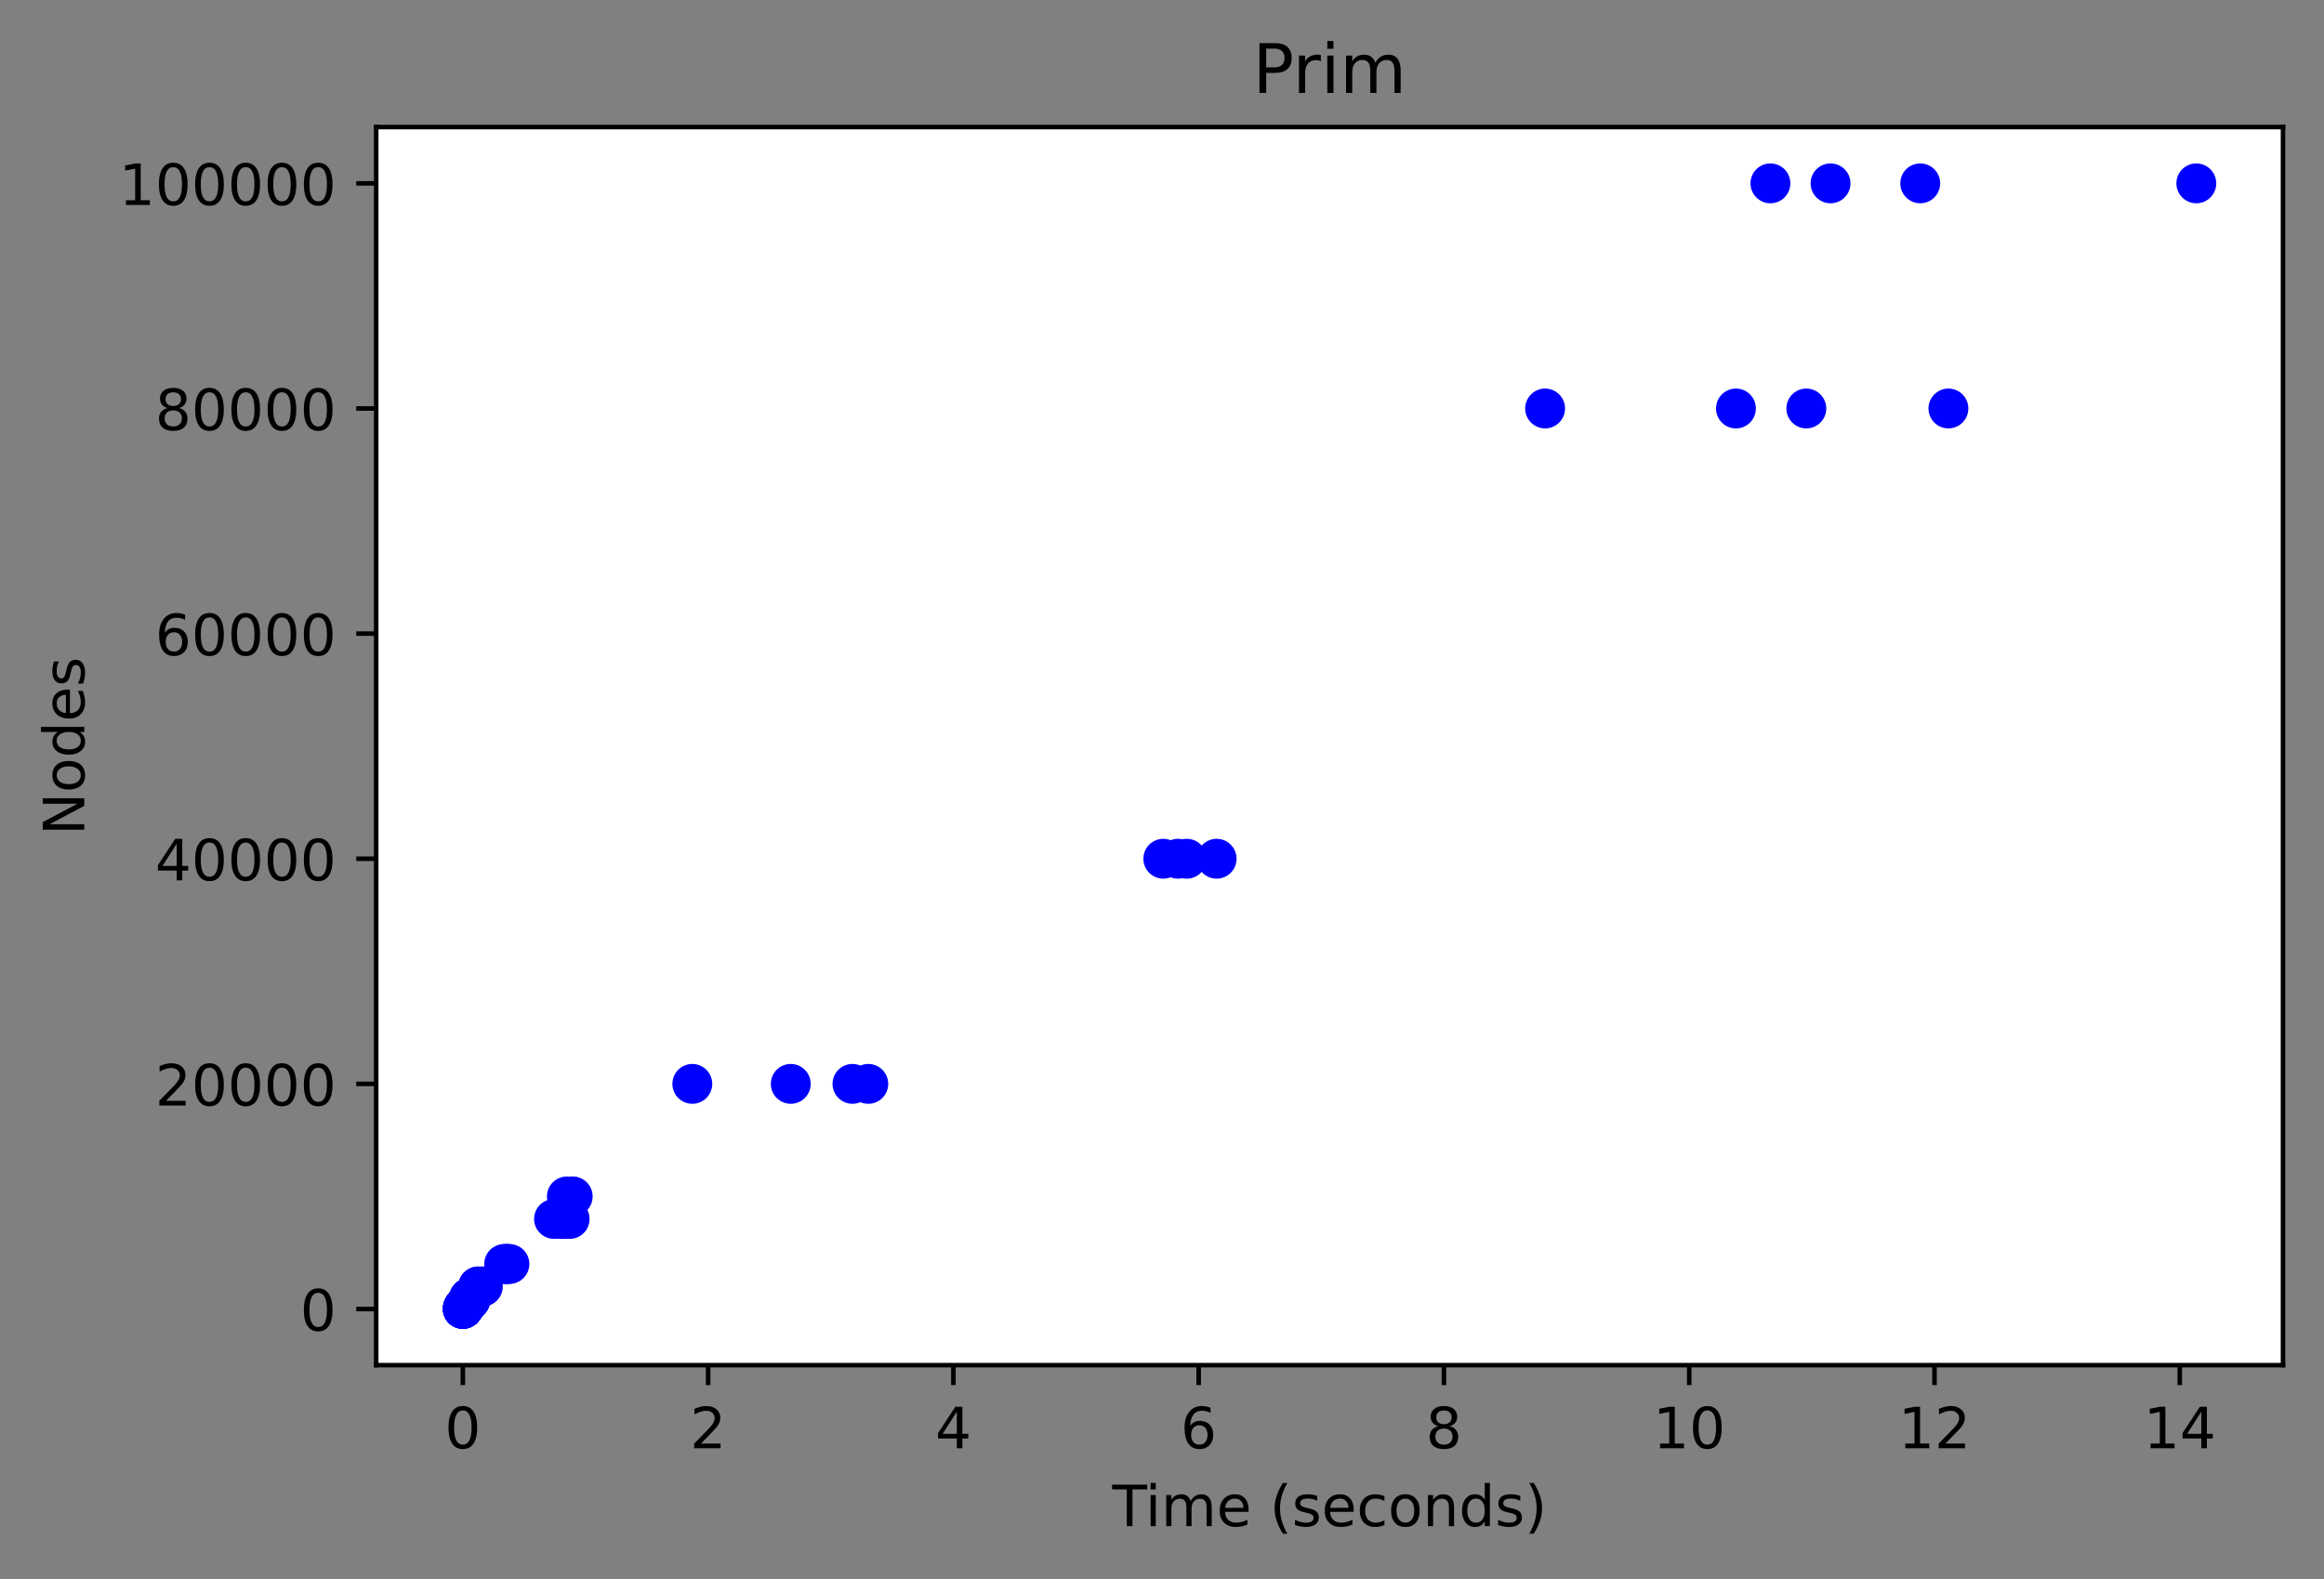 <?xml version="1.0" encoding="utf-8" standalone="no"?>
<!DOCTYPE svg PUBLIC "-//W3C//DTD SVG 1.1//EN"
  "http://www.w3.org/Graphics/SVG/1.1/DTD/svg11.dtd">
<!-- Created with matplotlib (https://matplotlib.org/) -->
<svg height="277.314pt" version="1.1" viewBox="0 0 408.053 277.314" width="408.053pt" xmlns="http://www.w3.org/2000/svg" xmlns:xlink="http://www.w3.org/1999/xlink">
 <rect x="0" y="0" width="408.053" height="277.314" fill="#808080" stroke="none"/>
 <defs>
  <style type="text/css">
*{stroke-linecap:butt;stroke-linejoin:round;}
  </style>
 </defs>
 <g id="figure_1">
  <g id="patch_1">
   <path d="M 0 277.314 
L 408.053 277.314 
L 408.053 0 
L 0 0 
z
" style="fill:none;"/>
  </g>
  <g id="axes_1">
   <g id="patch_2">
    <path d="M 66.053 239.758 
L 400.853 239.758 
L 400.853 22.318 
L 66.053 22.318 
z
" style="fill:#ffffff;"/>
   </g>
   <g id="PathCollection_1">
    <defs>
     <path d="M 0 3 
C 0.796 3 1.559 2.684 2.121 2.121 
C 2.684 1.559 3 0.796 3 0 
C 3 -0.796 2.684 -1.559 2.121 -2.121 
C 1.559 -2.684 0.796 -3 0 -3 
C -0.796 -3 -1.559 -2.684 -2.121 -2.121 
C -2.684 -1.559 -3 -0.796 -3 0 
C -3 0.796 -2.684 1.559 -2.121 2.121 
C -1.559 2.684 -0.796 3 0 3 
z
" id="mbdcdfffd24" style="stroke:#0000ff;"/>
    </defs>
    <g clip-path="url(#pa93d07f725)">
     <use style="fill:#0000ff;stroke:#0000ff;" x="81.272" xlink:href="#mbdcdfffd24" y="229.874"/>
    </g>
   </g>
   <g id="PathCollection_2">
    <g clip-path="url(#pa93d07f725)">
     <use style="fill:#0000ff;stroke:#0000ff;" x="81.273" xlink:href="#mbdcdfffd24" y="229.874"/>
    </g>
   </g>
   <g id="PathCollection_3">
    <g clip-path="url(#pa93d07f725)">
     <use style="fill:#0000ff;stroke:#0000ff;" x="81.272" xlink:href="#mbdcdfffd24" y="229.874"/>
    </g>
   </g>
   <g id="PathCollection_4">
    <g clip-path="url(#pa93d07f725)">
     <use style="fill:#0000ff;stroke:#0000ff;" x="81.271" xlink:href="#mbdcdfffd24" y="229.874"/>
    </g>
   </g>
   <g id="PathCollection_5">
    <g clip-path="url(#pa93d07f725)">
     <use style="fill:#0000ff;stroke:#0000ff;" x="81.274" xlink:href="#mbdcdfffd24" y="229.855"/>
    </g>
   </g>
   <g id="PathCollection_6">
    <g clip-path="url(#pa93d07f725)">
     <use style="fill:#0000ff;stroke:#0000ff;" x="81.278" xlink:href="#mbdcdfffd24" y="229.855"/>
    </g>
   </g>
   <g id="PathCollection_7">
    <g clip-path="url(#pa93d07f725)">
     <use style="fill:#0000ff;stroke:#0000ff;" x="81.282" xlink:href="#mbdcdfffd24" y="229.855"/>
    </g>
   </g>
   <g id="PathCollection_8">
    <g clip-path="url(#pa93d07f725)">
     <use style="fill:#0000ff;stroke:#0000ff;" x="81.279" xlink:href="#mbdcdfffd24" y="229.855"/>
    </g>
   </g>
   <g id="PathCollection_9">
    <g clip-path="url(#pa93d07f725)">
     <use style="fill:#0000ff;stroke:#0000ff;" x="81.284" xlink:href="#mbdcdfffd24" y="229.815"/>
    </g>
   </g>
   <g id="PathCollection_10">
    <g clip-path="url(#pa93d07f725)">
     <use style="fill:#0000ff;stroke:#0000ff;" x="81.3" xlink:href="#mbdcdfffd24" y="229.815"/>
    </g>
   </g>
   <g id="PathCollection_11">
    <g clip-path="url(#pa93d07f725)">
     <use style="fill:#0000ff;stroke:#0000ff;" x="81.347" xlink:href="#mbdcdfffd24" y="229.815"/>
    </g>
   </g>
   <g id="PathCollection_12">
    <g clip-path="url(#pa93d07f725)">
     <use style="fill:#0000ff;stroke:#0000ff;" x="81.285" xlink:href="#mbdcdfffd24" y="229.815"/>
    </g>
   </g>
   <g id="PathCollection_13">
    <g clip-path="url(#pa93d07f725)">
     <use style="fill:#0000ff;stroke:#0000ff;" x="81.319" xlink:href="#mbdcdfffd24" y="229.697"/>
    </g>
   </g>
   <g id="PathCollection_14">
    <g clip-path="url(#pa93d07f725)">
     <use style="fill:#0000ff;stroke:#0000ff;" x="81.333" xlink:href="#mbdcdfffd24" y="229.697"/>
    </g>
   </g>
   <g id="PathCollection_15">
    <g clip-path="url(#pa93d07f725)">
     <use style="fill:#0000ff;stroke:#0000ff;" x="81.341" xlink:href="#mbdcdfffd24" y="229.697"/>
    </g>
   </g>
   <g id="PathCollection_16">
    <g clip-path="url(#pa93d07f725)">
     <use style="fill:#0000ff;stroke:#0000ff;" x="81.329" xlink:href="#mbdcdfffd24" y="229.697"/>
    </g>
   </g>
   <g id="PathCollection_17">
    <g clip-path="url(#pa93d07f725)">
     <use style="fill:#0000ff;stroke:#0000ff;" x="81.39" xlink:href="#mbdcdfffd24" y="229.499"/>
    </g>
   </g>
   <g id="PathCollection_18">
    <g clip-path="url(#pa93d07f725)">
     <use style="fill:#0000ff;stroke:#0000ff;" x="81.399" xlink:href="#mbdcdfffd24" y="229.499"/>
    </g>
   </g>
   <g id="PathCollection_19">
    <g clip-path="url(#pa93d07f725)">
     <use style="fill:#0000ff;stroke:#0000ff;" x="81.553" xlink:href="#mbdcdfffd24" y="229.499"/>
    </g>
   </g>
   <g id="PathCollection_20">
    <g clip-path="url(#pa93d07f725)">
     <use style="fill:#0000ff;stroke:#0000ff;" x="81.564" xlink:href="#mbdcdfffd24" y="229.499"/>
    </g>
   </g>
   <g id="PathCollection_21">
    <g clip-path="url(#pa93d07f725)">
     <use style="fill:#0000ff;stroke:#0000ff;" x="81.923" xlink:href="#mbdcdfffd24" y="229.103"/>
    </g>
   </g>
   <g id="PathCollection_22">
    <g clip-path="url(#pa93d07f725)">
     <use style="fill:#0000ff;stroke:#0000ff;" x="81.855" xlink:href="#mbdcdfffd24" y="229.103"/>
    </g>
   </g>
   <g id="PathCollection_23">
    <g clip-path="url(#pa93d07f725)">
     <use style="fill:#0000ff;stroke:#0000ff;" x="81.754" xlink:href="#mbdcdfffd24" y="229.103"/>
    </g>
   </g>
   <g id="PathCollection_24">
    <g clip-path="url(#pa93d07f725)">
     <use style="fill:#0000ff;stroke:#0000ff;" x="81.749" xlink:href="#mbdcdfffd24" y="229.103"/>
    </g>
   </g>
   <g id="PathCollection_25">
    <g clip-path="url(#pa93d07f725)">
     <use style="fill:#0000ff;stroke:#0000ff;" x="82.58" xlink:href="#mbdcdfffd24" y="227.917"/>
    </g>
   </g>
   <g id="PathCollection_26">
    <g clip-path="url(#pa93d07f725)">
     <use style="fill:#0000ff;stroke:#0000ff;" x="82.407" xlink:href="#mbdcdfffd24" y="227.917"/>
    </g>
   </g>
   <g id="PathCollection_27">
    <g clip-path="url(#pa93d07f725)">
     <use style="fill:#0000ff;stroke:#0000ff;" x="82.36" xlink:href="#mbdcdfffd24" y="227.917"/>
    </g>
   </g>
   <g id="PathCollection_28">
    <g clip-path="url(#pa93d07f725)">
     <use style="fill:#0000ff;stroke:#0000ff;" x="82.479" xlink:href="#mbdcdfffd24" y="227.917"/>
    </g>
   </g>
   <g id="PathCollection_29">
    <g clip-path="url(#pa93d07f725)">
     <use style="fill:#0000ff;stroke:#0000ff;" x="83.982" xlink:href="#mbdcdfffd24" y="225.94"/>
    </g>
   </g>
   <g id="PathCollection_30">
    <g clip-path="url(#pa93d07f725)">
     <use style="fill:#0000ff;stroke:#0000ff;" x="83.947" xlink:href="#mbdcdfffd24" y="225.94"/>
    </g>
   </g>
   <g id="PathCollection_31">
    <g clip-path="url(#pa93d07f725)">
     <use style="fill:#0000ff;stroke:#0000ff;" x="84.776" xlink:href="#mbdcdfffd24" y="225.94"/>
    </g>
   </g>
   <g id="PathCollection_32">
    <g clip-path="url(#pa93d07f725)">
     <use style="fill:#0000ff;stroke:#0000ff;" x="84.684" xlink:href="#mbdcdfffd24" y="225.94"/>
    </g>
   </g>
   <g id="PathCollection_33">
    <g clip-path="url(#pa93d07f725)">
     <use style="fill:#0000ff;stroke:#0000ff;" x="97.277" xlink:href="#mbdcdfffd24" y="214.079"/>
    </g>
   </g>
   <g id="PathCollection_34">
    <g clip-path="url(#pa93d07f725)">
     <use style="fill:#0000ff;stroke:#0000ff;" x="100.02" xlink:href="#mbdcdfffd24" y="214.079"/>
    </g>
   </g>
   <g id="PathCollection_35">
    <g clip-path="url(#pa93d07f725)">
     <use style="fill:#0000ff;stroke:#0000ff;" x="98.663" xlink:href="#mbdcdfffd24" y="214.079"/>
    </g>
   </g>
   <g id="PathCollection_36">
    <g clip-path="url(#pa93d07f725)">
     <use style="fill:#0000ff;stroke:#0000ff;" x="98.703" xlink:href="#mbdcdfffd24" y="214.079"/>
    </g>
   </g>
   <g id="PathCollection_37">
    <g clip-path="url(#pa93d07f725)">
     <use style="fill:#0000ff;stroke:#0000ff;" x="99.534" xlink:href="#mbdcdfffd24" y="210.125"/>
    </g>
   </g>
   <g id="PathCollection_38">
    <g clip-path="url(#pa93d07f725)">
     <use style="fill:#0000ff;stroke:#0000ff;" x="100.17" xlink:href="#mbdcdfffd24" y="210.125"/>
    </g>
   </g>
   <g id="PathCollection_39">
    <g clip-path="url(#pa93d07f725)">
     <use style="fill:#0000ff;stroke:#0000ff;" x="100.556" xlink:href="#mbdcdfffd24" y="210.125"/>
    </g>
   </g>
   <g id="PathCollection_40">
    <g clip-path="url(#pa93d07f725)">
     <use style="fill:#0000ff;stroke:#0000ff;" x="100.324" xlink:href="#mbdcdfffd24" y="210.125"/>
    </g>
   </g>
   <g id="PathCollection_41">
    <g clip-path="url(#pa93d07f725)">
     <use style="fill:#0000ff;stroke:#0000ff;" x="121.559" xlink:href="#mbdcdfffd24" y="190.356"/>
    </g>
   </g>
   <g id="PathCollection_42">
    <g clip-path="url(#pa93d07f725)">
     <use style="fill:#0000ff;stroke:#0000ff;" x="138.844" xlink:href="#mbdcdfffd24" y="190.356"/>
    </g>
   </g>
   <g id="PathCollection_43">
    <g clip-path="url(#pa93d07f725)">
     <use style="fill:#0000ff;stroke:#0000ff;" x="149.677" xlink:href="#mbdcdfffd24" y="190.356"/>
    </g>
   </g>
   <g id="PathCollection_44">
    <g clip-path="url(#pa93d07f725)">
     <use style="fill:#0000ff;stroke:#0000ff;" x="152.456" xlink:href="#mbdcdfffd24" y="190.356"/>
    </g>
   </g>
   <g id="PathCollection_45">
    <g clip-path="url(#pa93d07f725)">
     <use style="fill:#0000ff;stroke:#0000ff;" x="206.826" xlink:href="#mbdcdfffd24" y="150.817"/>
    </g>
   </g>
   <g id="PathCollection_46">
    <g clip-path="url(#pa93d07f725)">
     <use style="fill:#0000ff;stroke:#0000ff;" x="204.256" xlink:href="#mbdcdfffd24" y="150.817"/>
    </g>
   </g>
   <g id="PathCollection_47">
    <g clip-path="url(#pa93d07f725)">
     <use style="fill:#0000ff;stroke:#0000ff;" x="208.378" xlink:href="#mbdcdfffd24" y="150.817"/>
    </g>
   </g>
   <g id="PathCollection_48">
    <g clip-path="url(#pa93d07f725)">
     <use style="fill:#0000ff;stroke:#0000ff;" x="213.62" xlink:href="#mbdcdfffd24" y="150.817"/>
    </g>
   </g>
   <g id="PathCollection_49">
    <g clip-path="url(#pa93d07f725)">
     <use style="fill:#0000ff;stroke:#0000ff;" x="81.328" xlink:href="#mbdcdfffd24" y="229.736"/>
    </g>
   </g>
   <g id="PathCollection_50">
    <g clip-path="url(#pa93d07f725)">
     <use style="fill:#0000ff;stroke:#0000ff;" x="81.37" xlink:href="#mbdcdfffd24" y="229.736"/>
    </g>
   </g>
   <g id="PathCollection_51">
    <g clip-path="url(#pa93d07f725)">
     <use style="fill:#0000ff;stroke:#0000ff;" x="81.305" xlink:href="#mbdcdfffd24" y="229.736"/>
    </g>
   </g>
   <g id="PathCollection_52">
    <g clip-path="url(#pa93d07f725)">
     <use style="fill:#0000ff;stroke:#0000ff;" x="81.327" xlink:href="#mbdcdfffd24" y="229.736"/>
    </g>
   </g>
   <g id="PathCollection_53">
    <g clip-path="url(#pa93d07f725)">
     <use style="fill:#0000ff;stroke:#0000ff;" x="317.159" xlink:href="#mbdcdfffd24" y="71.74"/>
    </g>
   </g>
   <g id="PathCollection_54">
    <g clip-path="url(#pa93d07f725)">
     <use style="fill:#0000ff;stroke:#0000ff;" x="271.294" xlink:href="#mbdcdfffd24" y="71.74"/>
    </g>
   </g>
   <g id="PathCollection_55">
    <g clip-path="url(#pa93d07f725)">
     <use style="fill:#0000ff;stroke:#0000ff;" x="342.107" xlink:href="#mbdcdfffd24" y="71.74"/>
    </g>
   </g>
   <g id="PathCollection_56">
    <g clip-path="url(#pa93d07f725)">
     <use style="fill:#0000ff;stroke:#0000ff;" x="304.801" xlink:href="#mbdcdfffd24" y="71.74"/>
    </g>
   </g>
   <g id="PathCollection_57">
    <g clip-path="url(#pa93d07f725)">
     <use style="fill:#0000ff;stroke:#0000ff;" x="310.854" xlink:href="#mbdcdfffd24" y="32.202"/>
    </g>
   </g>
   <g id="PathCollection_58">
    <g clip-path="url(#pa93d07f725)">
     <use style="fill:#0000ff;stroke:#0000ff;" x="321.41" xlink:href="#mbdcdfffd24" y="32.202"/>
    </g>
   </g>
   <g id="PathCollection_59">
    <g clip-path="url(#pa93d07f725)">
     <use style="fill:#0000ff;stroke:#0000ff;" x="385.635" xlink:href="#mbdcdfffd24" y="32.202"/>
    </g>
   </g>
   <g id="PathCollection_60">
    <g clip-path="url(#pa93d07f725)">
     <use style="fill:#0000ff;stroke:#0000ff;" x="337.16" xlink:href="#mbdcdfffd24" y="32.202"/>
    </g>
   </g>
   <g id="PathCollection_61">
    <g clip-path="url(#pa93d07f725)">
     <use style="fill:#0000ff;stroke:#0000ff;" x="82.583" xlink:href="#mbdcdfffd24" y="228.313"/>
    </g>
   </g>
   <g id="PathCollection_62">
    <g clip-path="url(#pa93d07f725)">
     <use style="fill:#0000ff;stroke:#0000ff;" x="82.56" xlink:href="#mbdcdfffd24" y="228.313"/>
    </g>
   </g>
   <g id="PathCollection_63">
    <g clip-path="url(#pa93d07f725)">
     <use style="fill:#0000ff;stroke:#0000ff;" x="82.564" xlink:href="#mbdcdfffd24" y="228.313"/>
    </g>
   </g>
   <g id="PathCollection_64">
    <g clip-path="url(#pa93d07f725)">
     <use style="fill:#0000ff;stroke:#0000ff;" x="82.217" xlink:href="#mbdcdfffd24" y="228.313"/>
    </g>
   </g>
   <g id="PathCollection_65">
    <g clip-path="url(#pa93d07f725)">
     <use style="fill:#0000ff;stroke:#0000ff;" x="89.155" xlink:href="#mbdcdfffd24" y="221.987"/>
    </g>
   </g>
   <g id="PathCollection_66">
    <g clip-path="url(#pa93d07f725)">
     <use style="fill:#0000ff;stroke:#0000ff;" x="89.444" xlink:href="#mbdcdfffd24" y="221.987"/>
    </g>
   </g>
   <g id="PathCollection_67">
    <g clip-path="url(#pa93d07f725)">
     <use style="fill:#0000ff;stroke:#0000ff;" x="88.525" xlink:href="#mbdcdfffd24" y="221.987"/>
    </g>
   </g>
   <g id="PathCollection_68">
    <g clip-path="url(#pa93d07f725)">
     <use style="fill:#0000ff;stroke:#0000ff;" x="88.735" xlink:href="#mbdcdfffd24" y="221.987"/>
    </g>
   </g>
   <g id="matplotlib.axis_1">
    <g id="xtick_1">
     <g id="line2d_1">
      <defs>
       <path d="M 0 0 
L 0 3.5 
" id="m4291fcac30" style="stroke:#000000;stroke-width:0.8;"/>
      </defs>
      <g>
       <use style="stroke:#000000;stroke-width:0.8;" x="81.266" xlink:href="#m4291fcac30" y="239.758"/>
      </g>
     </g>
     <g id="text_1">
      <!-- 0 -->
      <defs>
       <path d="M 31.781 66.406 
Q 24.172 66.406 20.328 58.906 
Q 16.5 51.422 16.5 36.375 
Q 16.5 21.391 20.328 13.891 
Q 24.172 6.391 31.781 6.391 
Q 39.453 6.391 43.281 13.891 
Q 47.125 21.391 47.125 36.375 
Q 47.125 51.422 43.281 58.906 
Q 39.453 66.406 31.781 66.406 
z
M 31.781 74.219 
Q 44.047 74.219 50.516 64.516 
Q 56.984 54.828 56.984 36.375 
Q 56.984 17.969 50.516 8.266 
Q 44.047 -1.422 31.781 -1.422 
Q 19.531 -1.422 13.062 8.266 
Q 6.594 17.969 6.594 36.375 
Q 6.594 54.828 13.062 64.516 
Q 19.531 74.219 31.781 74.219 
z
" id="DejaVuSans-48"/>
      </defs>
      <g transform="translate(78.085 254.357)scale(0.1 -0.1)">
       <use xlink:href="#DejaVuSans-48"/>
      </g>
     </g>
    </g>
    <g id="xtick_2">
     <g id="line2d_2">
      <g>
       <use style="stroke:#000000;stroke-width:0.8;" x="124.333" xlink:href="#m4291fcac30" y="239.758"/>
      </g>
     </g>
     <g id="text_2">
      <!-- 2 -->
      <defs>
       <path d="M 19.188 8.297 
L 53.609 8.297 
L 53.609 0 
L 7.328 0 
L 7.328 8.297 
Q 12.938 14.109 22.625 23.891 
Q 32.328 33.688 34.812 36.531 
Q 39.547 41.844 41.422 45.531 
Q 43.312 49.219 43.312 52.781 
Q 43.312 58.594 39.234 62.25 
Q 35.156 65.922 28.609 65.922 
Q 23.969 65.922 18.812 64.312 
Q 13.672 62.703 7.812 59.422 
L 7.812 69.391 
Q 13.766 71.781 18.938 73 
Q 24.125 74.219 28.422 74.219 
Q 39.75 74.219 46.484 68.547 
Q 53.219 62.891 53.219 53.422 
Q 53.219 48.922 51.531 44.891 
Q 49.859 40.875 45.406 35.406 
Q 44.188 33.984 37.641 27.219 
Q 31.109 20.453 19.188 8.297 
z
" id="DejaVuSans-50"/>
      </defs>
      <g transform="translate(121.152 254.357)scale(0.1 -0.1)">
       <use xlink:href="#DejaVuSans-50"/>
      </g>
     </g>
    </g>
    <g id="xtick_3">
     <g id="line2d_3">
      <g>
       <use style="stroke:#000000;stroke-width:0.8;" x="167.399" xlink:href="#m4291fcac30" y="239.758"/>
      </g>
     </g>
     <g id="text_3">
      <!-- 4 -->
      <defs>
       <path d="M 37.797 64.312 
L 12.891 25.391 
L 37.797 25.391 
z
M 35.203 72.906 
L 47.609 72.906 
L 47.609 25.391 
L 58.016 25.391 
L 58.016 17.188 
L 47.609 17.188 
L 47.609 0 
L 37.797 0 
L 37.797 17.188 
L 4.891 17.188 
L 4.891 26.703 
z
" id="DejaVuSans-52"/>
      </defs>
      <g transform="translate(164.218 254.357)scale(0.1 -0.1)">
       <use xlink:href="#DejaVuSans-52"/>
      </g>
     </g>
    </g>
    <g id="xtick_4">
     <g id="line2d_4">
      <g>
       <use style="stroke:#000000;stroke-width:0.8;" x="210.466" xlink:href="#m4291fcac30" y="239.758"/>
      </g>
     </g>
     <g id="text_4">
      <!-- 6 -->
      <defs>
       <path d="M 33.016 40.375 
Q 26.375 40.375 22.484 35.828 
Q 18.609 31.297 18.609 23.391 
Q 18.609 15.531 22.484 10.953 
Q 26.375 6.391 33.016 6.391 
Q 39.656 6.391 43.531 10.953 
Q 47.406 15.531 47.406 23.391 
Q 47.406 31.297 43.531 35.828 
Q 39.656 40.375 33.016 40.375 
z
M 52.594 71.297 
L 52.594 62.312 
Q 48.875 64.062 45.094 64.984 
Q 41.312 65.922 37.594 65.922 
Q 27.828 65.922 22.672 59.328 
Q 17.531 52.734 16.797 39.406 
Q 19.672 43.656 24.016 45.922 
Q 28.375 48.188 33.594 48.188 
Q 44.578 48.188 50.953 41.516 
Q 57.328 34.859 57.328 23.391 
Q 57.328 12.156 50.688 5.359 
Q 44.047 -1.422 33.016 -1.422 
Q 20.359 -1.422 13.672 8.266 
Q 6.984 17.969 6.984 36.375 
Q 6.984 53.656 15.188 63.938 
Q 23.391 74.219 37.203 74.219 
Q 40.922 74.219 44.703 73.484 
Q 48.484 72.75 52.594 71.297 
z
" id="DejaVuSans-54"/>
      </defs>
      <g transform="translate(207.284 254.357)scale(0.1 -0.1)">
       <use xlink:href="#DejaVuSans-54"/>
      </g>
     </g>
    </g>
    <g id="xtick_5">
     <g id="line2d_5">
      <g>
       <use style="stroke:#000000;stroke-width:0.8;" x="253.532" xlink:href="#m4291fcac30" y="239.758"/>
      </g>
     </g>
     <g id="text_5">
      <!-- 8 -->
      <defs>
       <path d="M 31.781 34.625 
Q 24.75 34.625 20.719 30.859 
Q 16.703 27.094 16.703 20.516 
Q 16.703 13.922 20.719 10.156 
Q 24.75 6.391 31.781 6.391 
Q 38.812 6.391 42.859 10.172 
Q 46.922 13.969 46.922 20.516 
Q 46.922 27.094 42.891 30.859 
Q 38.875 34.625 31.781 34.625 
z
M 21.922 38.812 
Q 15.578 40.375 12.031 44.719 
Q 8.5 49.078 8.5 55.328 
Q 8.5 64.062 14.719 69.141 
Q 20.953 74.219 31.781 74.219 
Q 42.672 74.219 48.875 69.141 
Q 55.078 64.062 55.078 55.328 
Q 55.078 49.078 51.531 44.719 
Q 48 40.375 41.703 38.812 
Q 48.828 37.156 52.797 32.312 
Q 56.781 27.484 56.781 20.516 
Q 56.781 9.906 50.312 4.234 
Q 43.844 -1.422 31.781 -1.422 
Q 19.734 -1.422 13.25 4.234 
Q 6.781 9.906 6.781 20.516 
Q 6.781 27.484 10.781 32.312 
Q 14.797 37.156 21.922 38.812 
z
M 18.312 54.391 
Q 18.312 48.734 21.844 45.562 
Q 25.391 42.391 31.781 42.391 
Q 38.141 42.391 41.719 45.562 
Q 45.312 48.734 45.312 54.391 
Q 45.312 60.062 41.719 63.234 
Q 38.141 66.406 31.781 66.406 
Q 25.391 66.406 21.844 63.234 
Q 18.312 60.062 18.312 54.391 
z
" id="DejaVuSans-56"/>
      </defs>
      <g transform="translate(250.351 254.357)scale(0.1 -0.1)">
       <use xlink:href="#DejaVuSans-56"/>
      </g>
     </g>
    </g>
    <g id="xtick_6">
     <g id="line2d_6">
      <g>
       <use style="stroke:#000000;stroke-width:0.8;" x="296.598" xlink:href="#m4291fcac30" y="239.758"/>
      </g>
     </g>
     <g id="text_6">
      <!-- 10 -->
      <defs>
       <path d="M 12.406 8.297 
L 28.516 8.297 
L 28.516 63.922 
L 10.984 60.406 
L 10.984 69.391 
L 28.422 72.906 
L 38.281 72.906 
L 38.281 8.297 
L 54.391 8.297 
L 54.391 0 
L 12.406 0 
z
" id="DejaVuSans-49"/>
      </defs>
      <g transform="translate(290.236 254.357)scale(0.1 -0.1)">
       <use xlink:href="#DejaVuSans-49"/>
       <use x="63.623" xlink:href="#DejaVuSans-48"/>
      </g>
     </g>
    </g>
    <g id="xtick_7">
     <g id="line2d_7">
      <g>
       <use style="stroke:#000000;stroke-width:0.8;" x="339.665" xlink:href="#m4291fcac30" y="239.758"/>
      </g>
     </g>
     <g id="text_7">
      <!-- 12 -->
      <g transform="translate(333.302 254.357)scale(0.1 -0.1)">
       <use xlink:href="#DejaVuSans-49"/>
       <use x="63.623" xlink:href="#DejaVuSans-50"/>
      </g>
     </g>
    </g>
    <g id="xtick_8">
     <g id="line2d_8">
      <g>
       <use style="stroke:#000000;stroke-width:0.8;" x="382.731" xlink:href="#m4291fcac30" y="239.758"/>
      </g>
     </g>
     <g id="text_8">
      <!-- 14 -->
      <g transform="translate(376.369 254.357)scale(0.1 -0.1)">
       <use xlink:href="#DejaVuSans-49"/>
       <use x="63.623" xlink:href="#DejaVuSans-52"/>
      </g>
     </g>
    </g>
    <g id="text_9">
     <!-- Time (seconds) -->
     <defs>
      <path d="M -0.297 72.906 
L 61.375 72.906 
L 61.375 64.594 
L 35.5 64.594 
L 35.5 0 
L 25.594 0 
L 25.594 64.594 
L -0.297 64.594 
z
" id="DejaVuSans-84"/>
      <path d="M 9.422 54.688 
L 18.406 54.688 
L 18.406 0 
L 9.422 0 
z
M 9.422 75.984 
L 18.406 75.984 
L 18.406 64.594 
L 9.422 64.594 
z
" id="DejaVuSans-105"/>
      <path d="M 52 44.188 
Q 55.375 50.25 60.062 53.125 
Q 64.75 56 71.094 56 
Q 79.641 56 84.281 50.016 
Q 88.922 44.047 88.922 33.016 
L 88.922 0 
L 79.891 0 
L 79.891 32.719 
Q 79.891 40.578 77.094 44.375 
Q 74.312 48.188 68.609 48.188 
Q 61.625 48.188 57.562 43.547 
Q 53.516 38.922 53.516 30.906 
L 53.516 0 
L 44.484 0 
L 44.484 32.719 
Q 44.484 40.625 41.703 44.406 
Q 38.922 48.188 33.109 48.188 
Q 26.219 48.188 22.156 43.531 
Q 18.109 38.875 18.109 30.906 
L 18.109 0 
L 9.078 0 
L 9.078 54.688 
L 18.109 54.688 
L 18.109 46.188 
Q 21.188 51.219 25.484 53.609 
Q 29.781 56 35.688 56 
Q 41.656 56 45.828 52.969 
Q 50 49.953 52 44.188 
z
" id="DejaVuSans-109"/>
      <path d="M 56.203 29.594 
L 56.203 25.203 
L 14.891 25.203 
Q 15.484 15.922 20.484 11.062 
Q 25.484 6.203 34.422 6.203 
Q 39.594 6.203 44.453 7.469 
Q 49.312 8.734 54.109 11.281 
L 54.109 2.781 
Q 49.266 0.734 44.188 -0.344 
Q 39.109 -1.422 33.891 -1.422 
Q 20.797 -1.422 13.156 6.188 
Q 5.516 13.812 5.516 26.812 
Q 5.516 40.234 12.766 48.109 
Q 20.016 56 32.328 56 
Q 43.359 56 49.781 48.891 
Q 56.203 41.797 56.203 29.594 
z
M 47.219 32.234 
Q 47.125 39.594 43.094 43.984 
Q 39.062 48.391 32.422 48.391 
Q 24.906 48.391 20.391 44.141 
Q 15.875 39.891 15.188 32.172 
z
" id="DejaVuSans-101"/>
      <path id="DejaVuSans-32"/>
      <path d="M 31 75.875 
Q 24.469 64.656 21.281 53.656 
Q 18.109 42.672 18.109 31.391 
Q 18.109 20.125 21.312 9.062 
Q 24.516 -2 31 -13.188 
L 23.188 -13.188 
Q 15.875 -1.703 12.234 9.375 
Q 8.594 20.453 8.594 31.391 
Q 8.594 42.281 12.203 53.312 
Q 15.828 64.359 23.188 75.875 
z
" id="DejaVuSans-40"/>
      <path d="M 44.281 53.078 
L 44.281 44.578 
Q 40.484 46.531 36.375 47.5 
Q 32.281 48.484 27.875 48.484 
Q 21.188 48.484 17.844 46.438 
Q 14.5 44.391 14.5 40.281 
Q 14.5 37.156 16.891 35.375 
Q 19.281 33.594 26.516 31.984 
L 29.594 31.297 
Q 39.156 29.25 43.188 25.516 
Q 47.219 21.781 47.219 15.094 
Q 47.219 7.469 41.188 3.016 
Q 35.156 -1.422 24.609 -1.422 
Q 20.219 -1.422 15.453 -0.562 
Q 10.688 0.297 5.422 2 
L 5.422 11.281 
Q 10.406 8.688 15.234 7.391 
Q 20.062 6.109 24.812 6.109 
Q 31.156 6.109 34.562 8.281 
Q 37.984 10.453 37.984 14.406 
Q 37.984 18.062 35.516 20.016 
Q 33.062 21.969 24.703 23.781 
L 21.578 24.516 
Q 13.234 26.266 9.516 29.906 
Q 5.812 33.547 5.812 39.891 
Q 5.812 47.609 11.281 51.797 
Q 16.75 56 26.812 56 
Q 31.781 56 36.172 55.266 
Q 40.578 54.547 44.281 53.078 
z
" id="DejaVuSans-115"/>
      <path d="M 48.781 52.594 
L 48.781 44.188 
Q 44.969 46.297 41.141 47.344 
Q 37.312 48.391 33.406 48.391 
Q 24.656 48.391 19.812 42.844 
Q 14.984 37.312 14.984 27.297 
Q 14.984 17.281 19.812 11.734 
Q 24.656 6.203 33.406 6.203 
Q 37.312 6.203 41.141 7.25 
Q 44.969 8.297 48.781 10.406 
L 48.781 2.094 
Q 45.016 0.344 40.984 -0.531 
Q 36.969 -1.422 32.422 -1.422 
Q 20.062 -1.422 12.781 6.344 
Q 5.516 14.109 5.516 27.297 
Q 5.516 40.672 12.859 48.328 
Q 20.219 56 33.016 56 
Q 37.156 56 41.109 55.141 
Q 45.062 54.297 48.781 52.594 
z
" id="DejaVuSans-99"/>
      <path d="M 30.609 48.391 
Q 23.391 48.391 19.188 42.75 
Q 14.984 37.109 14.984 27.297 
Q 14.984 17.484 19.156 11.844 
Q 23.344 6.203 30.609 6.203 
Q 37.797 6.203 41.984 11.859 
Q 46.188 17.531 46.188 27.297 
Q 46.188 37.016 41.984 42.703 
Q 37.797 48.391 30.609 48.391 
z
M 30.609 56 
Q 42.328 56 49.016 48.375 
Q 55.719 40.766 55.719 27.297 
Q 55.719 13.875 49.016 6.219 
Q 42.328 -1.422 30.609 -1.422 
Q 18.844 -1.422 12.172 6.219 
Q 5.516 13.875 5.516 27.297 
Q 5.516 40.766 12.172 48.375 
Q 18.844 56 30.609 56 
z
" id="DejaVuSans-111"/>
      <path d="M 54.891 33.016 
L 54.891 0 
L 45.906 0 
L 45.906 32.719 
Q 45.906 40.484 42.875 44.328 
Q 39.844 48.188 33.797 48.188 
Q 26.516 48.188 22.312 43.547 
Q 18.109 38.922 18.109 30.906 
L 18.109 0 
L 9.078 0 
L 9.078 54.688 
L 18.109 54.688 
L 18.109 46.188 
Q 21.344 51.125 25.703 53.562 
Q 30.078 56 35.797 56 
Q 45.219 56 50.047 50.172 
Q 54.891 44.344 54.891 33.016 
z
" id="DejaVuSans-110"/>
      <path d="M 45.406 46.391 
L 45.406 75.984 
L 54.391 75.984 
L 54.391 0 
L 45.406 0 
L 45.406 8.203 
Q 42.578 3.328 38.25 0.953 
Q 33.938 -1.422 27.875 -1.422 
Q 17.969 -1.422 11.734 6.484 
Q 5.516 14.406 5.516 27.297 
Q 5.516 40.188 11.734 48.094 
Q 17.969 56 27.875 56 
Q 33.938 56 38.25 53.625 
Q 42.578 51.266 45.406 46.391 
z
M 14.797 27.297 
Q 14.797 17.391 18.875 11.75 
Q 22.953 6.109 30.078 6.109 
Q 37.203 6.109 41.297 11.75 
Q 45.406 17.391 45.406 27.297 
Q 45.406 37.203 41.297 42.844 
Q 37.203 48.484 30.078 48.484 
Q 22.953 48.484 18.875 42.844 
Q 14.797 37.203 14.797 27.297 
z
" id="DejaVuSans-100"/>
      <path d="M 8.016 75.875 
L 15.828 75.875 
Q 23.141 64.359 26.781 53.312 
Q 30.422 42.281 30.422 31.391 
Q 30.422 20.453 26.781 9.375 
Q 23.141 -1.703 15.828 -13.188 
L 8.016 -13.188 
Q 14.5 -2 17.703 9.062 
Q 20.906 20.125 20.906 31.391 
Q 20.906 42.672 17.703 53.656 
Q 14.5 64.656 8.016 75.875 
z
" id="DejaVuSans-41"/>
     </defs>
     <g transform="translate(195.291 268.035)scale(0.1 -0.1)">
      <use xlink:href="#DejaVuSans-84"/>
      <use x="57.959" xlink:href="#DejaVuSans-105"/>
      <use x="85.742" xlink:href="#DejaVuSans-109"/>
      <use x="183.154" xlink:href="#DejaVuSans-101"/>
      <use x="244.678" xlink:href="#DejaVuSans-32"/>
      <use x="276.465" xlink:href="#DejaVuSans-40"/>
      <use x="315.479" xlink:href="#DejaVuSans-115"/>
      <use x="367.578" xlink:href="#DejaVuSans-101"/>
      <use x="429.102" xlink:href="#DejaVuSans-99"/>
      <use x="484.082" xlink:href="#DejaVuSans-111"/>
      <use x="545.264" xlink:href="#DejaVuSans-110"/>
      <use x="608.643" xlink:href="#DejaVuSans-100"/>
      <use x="672.119" xlink:href="#DejaVuSans-115"/>
      <use x="724.219" xlink:href="#DejaVuSans-41"/>
     </g>
    </g>
   </g>
   <g id="matplotlib.axis_2">
    <g id="ytick_1">
     <g id="line2d_9">
      <defs>
       <path d="M 0 0 
L -3.5 0 
" id="m462331dbeb" style="stroke:#000000;stroke-width:0.8;"/>
      </defs>
      <g>
       <use style="stroke:#000000;stroke-width:0.8;" x="66.053" xlink:href="#m462331dbeb" y="229.894"/>
      </g>
     </g>
     <g id="text_10">
      <!-- 0 -->
      <g transform="translate(52.691 233.693)scale(0.1 -0.1)">
       <use xlink:href="#DejaVuSans-48"/>
      </g>
     </g>
    </g>
    <g id="ytick_2">
     <g id="line2d_10">
      <g>
       <use style="stroke:#000000;stroke-width:0.8;" x="66.053" xlink:href="#m462331dbeb" y="190.356"/>
      </g>
     </g>
     <g id="text_11">
      <!-- 20000 -->
      <g transform="translate(27.241 194.155)scale(0.1 -0.1)">
       <use xlink:href="#DejaVuSans-50"/>
       <use x="63.623" xlink:href="#DejaVuSans-48"/>
       <use x="127.246" xlink:href="#DejaVuSans-48"/>
       <use x="190.869" xlink:href="#DejaVuSans-48"/>
       <use x="254.492" xlink:href="#DejaVuSans-48"/>
      </g>
     </g>
    </g>
    <g id="ytick_3">
     <g id="line2d_11">
      <g>
       <use style="stroke:#000000;stroke-width:0.8;" x="66.053" xlink:href="#m462331dbeb" y="150.817"/>
      </g>
     </g>
     <g id="text_12">
      <!-- 40000 -->
      <g transform="translate(27.241 154.616)scale(0.1 -0.1)">
       <use xlink:href="#DejaVuSans-52"/>
       <use x="63.623" xlink:href="#DejaVuSans-48"/>
       <use x="127.246" xlink:href="#DejaVuSans-48"/>
       <use x="190.869" xlink:href="#DejaVuSans-48"/>
       <use x="254.492" xlink:href="#DejaVuSans-48"/>
      </g>
     </g>
    </g>
    <g id="ytick_4">
     <g id="line2d_12">
      <g>
       <use style="stroke:#000000;stroke-width:0.8;" x="66.053" xlink:href="#m462331dbeb" y="111.279"/>
      </g>
     </g>
     <g id="text_13">
      <!-- 60000 -->
      <g transform="translate(27.241 115.078)scale(0.1 -0.1)">
       <use xlink:href="#DejaVuSans-54"/>
       <use x="63.623" xlink:href="#DejaVuSans-48"/>
       <use x="127.246" xlink:href="#DejaVuSans-48"/>
       <use x="190.869" xlink:href="#DejaVuSans-48"/>
       <use x="254.492" xlink:href="#DejaVuSans-48"/>
      </g>
     </g>
    </g>
    <g id="ytick_5">
     <g id="line2d_13">
      <g>
       <use style="stroke:#000000;stroke-width:0.8;" x="66.053" xlink:href="#m462331dbeb" y="71.74"/>
      </g>
     </g>
     <g id="text_14">
      <!-- 80000 -->
      <g transform="translate(27.241 75.539)scale(0.1 -0.1)">
       <use xlink:href="#DejaVuSans-56"/>
       <use x="63.623" xlink:href="#DejaVuSans-48"/>
       <use x="127.246" xlink:href="#DejaVuSans-48"/>
       <use x="190.869" xlink:href="#DejaVuSans-48"/>
       <use x="254.492" xlink:href="#DejaVuSans-48"/>
      </g>
     </g>
    </g>
    <g id="ytick_6">
     <g id="line2d_14">
      <g>
       <use style="stroke:#000000;stroke-width:0.8;" x="66.053" xlink:href="#m462331dbeb" y="32.202"/>
      </g>
     </g>
     <g id="text_15">
      <!-- 100000 -->
      <g transform="translate(20.878 36.001)scale(0.1 -0.1)">
       <use xlink:href="#DejaVuSans-49"/>
       <use x="63.623" xlink:href="#DejaVuSans-48"/>
       <use x="127.246" xlink:href="#DejaVuSans-48"/>
       <use x="190.869" xlink:href="#DejaVuSans-48"/>
       <use x="254.492" xlink:href="#DejaVuSans-48"/>
       <use x="318.115" xlink:href="#DejaVuSans-48"/>
      </g>
     </g>
    </g>
    <g id="text_16">
     <!-- Nodes -->
     <defs>
      <path d="M 9.812 72.906 
L 23.094 72.906 
L 55.422 11.922 
L 55.422 72.906 
L 64.984 72.906 
L 64.984 0 
L 51.703 0 
L 19.391 60.984 
L 19.391 0 
L 9.812 0 
z
" id="DejaVuSans-78"/>
     </defs>
     <g transform="translate(14.798 146.694)rotate(-90)scale(0.1 -0.1)">
      <use xlink:href="#DejaVuSans-78"/>
      <use x="74.805" xlink:href="#DejaVuSans-111"/>
      <use x="135.986" xlink:href="#DejaVuSans-100"/>
      <use x="199.463" xlink:href="#DejaVuSans-101"/>
      <use x="260.986" xlink:href="#DejaVuSans-115"/>
     </g>
    </g>
   </g>
   <g id="patch_3">
    <path d="M 66.053 239.758 
L 66.053 22.318 
" style="fill:none;stroke:#000000;stroke-linecap:square;stroke-linejoin:miter;stroke-width:0.8;"/>
   </g>
   <g id="patch_4">
    <path d="M 400.853 239.758 
L 400.853 22.318 
" style="fill:none;stroke:#000000;stroke-linecap:square;stroke-linejoin:miter;stroke-width:0.8;"/>
   </g>
   <g id="patch_5">
    <path d="M 66.053 239.758 
L 400.853 239.758 
" style="fill:none;stroke:#000000;stroke-linecap:square;stroke-linejoin:miter;stroke-width:0.8;"/>
   </g>
   <g id="patch_6">
    <path d="M 66.053 22.318 
L 400.853 22.318 
" style="fill:none;stroke:#000000;stroke-linecap:square;stroke-linejoin:miter;stroke-width:0.8;"/>
   </g>
   <g id="text_17">
    <!-- Prim -->
    <defs>
     <path d="M 19.672 64.797 
L 19.672 37.406 
L 32.078 37.406 
Q 38.969 37.406 42.719 40.969 
Q 46.484 44.531 46.484 51.125 
Q 46.484 57.672 42.719 61.234 
Q 38.969 64.797 32.078 64.797 
z
M 9.812 72.906 
L 32.078 72.906 
Q 44.344 72.906 50.609 67.359 
Q 56.891 61.812 56.891 51.125 
Q 56.891 40.328 50.609 34.812 
Q 44.344 29.297 32.078 29.297 
L 19.672 29.297 
L 19.672 0 
L 9.812 0 
z
" id="DejaVuSans-80"/>
     <path d="M 41.109 46.297 
Q 39.594 47.172 37.812 47.578 
Q 36.031 48 33.891 48 
Q 26.266 48 22.188 43.047 
Q 18.109 38.094 18.109 28.812 
L 18.109 0 
L 9.078 0 
L 9.078 54.688 
L 18.109 54.688 
L 18.109 46.188 
Q 20.953 51.172 25.484 53.578 
Q 30.031 56 36.531 56 
Q 37.453 56 38.578 55.875 
Q 39.703 55.766 41.062 55.516 
z
" id="DejaVuSans-114"/>
    </defs>
    <g transform="translate(219.963 16.318)scale(0.12 -0.12)">
     <use xlink:href="#DejaVuSans-80"/>
     <use x="58.553" xlink:href="#DejaVuSans-114"/>
     <use x="99.666" xlink:href="#DejaVuSans-105"/>
     <use x="127.449" xlink:href="#DejaVuSans-109"/>
    </g>
   </g>
  </g>
 </g>
 <defs>
  <clipPath id="pa93d07f725">
   <rect height="217.44" width="334.8" x="66.053" y="22.318"/>
  </clipPath>
 </defs>
</svg>
